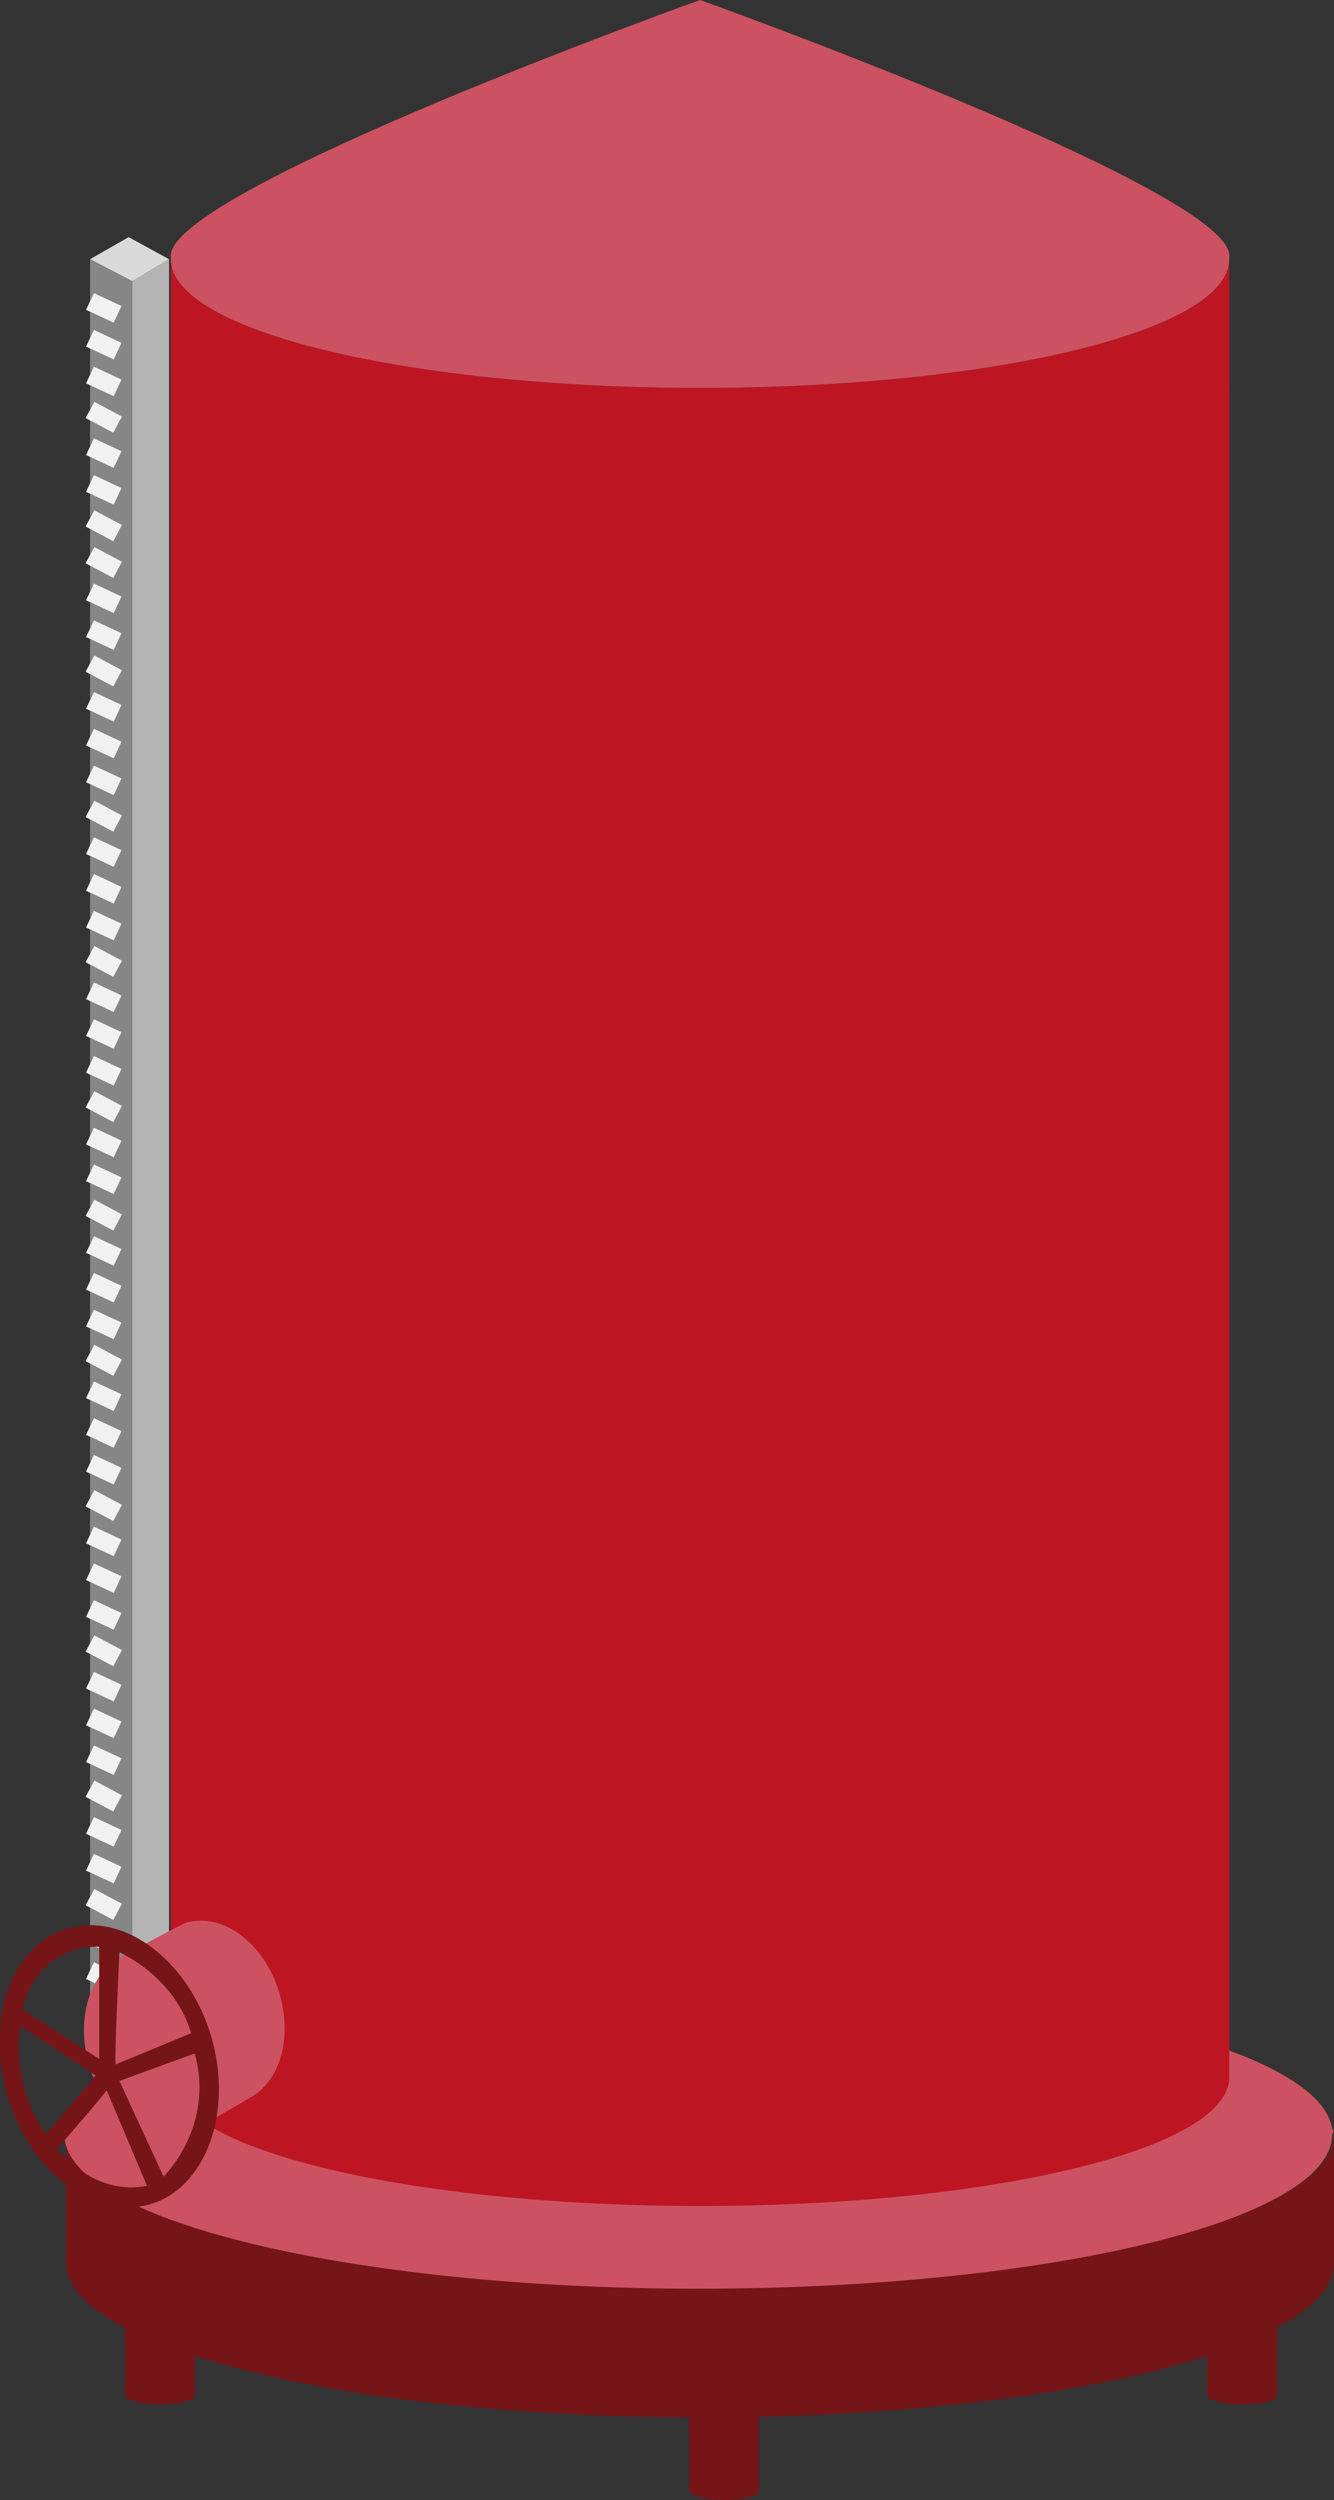 <?xml version="1.0" encoding="utf-8"?>
<!-- Generator: Adobe Illustrator 23.0.3, SVG Export Plug-In . SVG Version: 6.00 Build 0)  -->
<svg version="1.1" id="Capa_1" xmlns="http://www.w3.org/2000/svg" xmlns:xlink="http://www.w3.org/1999/xlink" x="0px" y="0px"
	 viewBox="0 0 72.6 136" style="enable-background:new 0 0 72.6 136;" xml:space="preserve">
<rect x="0" y="0" width="72.6" height="136" fill="#333333" stroke="none"/>
<style type="text/css">
	.st0{fill:none;stroke:#F2F1F1;stroke-miterlimit:10;}
	.st1{fill:#751518;}
	.st2{fill:#CC5261;}
	.st3{fill:#D9D9D9;}
	.st4{fill:#B3B4B3;}
	.st5{fill:#868686;}
	.st6{fill:#BD1622;}
	.st7{fill-rule:evenodd;clip-rule:evenodd;fill:#CC5261;}
</style>
<g>
	<line class="st0" x1="4.9" y1="109.2" x2="6.4" y2="109.9"/>
	<line class="st0" x1="4.9" y1="107.2" x2="6.4" y2="107.9"/>
	<line class="st0" x1="4.9" y1="105.2" x2="6.4" y2="105.9"/>
	<line class="st0" x1="4.9" y1="103.2" x2="6.4" y2="104"/>
	<line class="st0" x1="4.9" y1="101.3" x2="6.4" y2="102"/>
	<line class="st0" x1="4.9" y1="99.3" x2="6.4" y2="100"/>
	<line class="st0" x1="4.9" y1="97.3" x2="6.4" y2="98.1"/>
	<line class="st0" x1="4.9" y1="95.4" x2="6.4" y2="96.1"/>
	<line class="st0" x1="4.9" y1="93.4" x2="6.4" y2="94.1"/>
	<line class="st0" x1="4.9" y1="91.4" x2="6.4" y2="92.1"/>
	<line class="st0" x1="4.9" y1="89.4" x2="6.4" y2="90.2"/>
	<line class="st0" x1="4.9" y1="87.5" x2="6.4" y2="88.2"/>
	<line class="st0" x1="4.9" y1="85.5" x2="6.4" y2="86.2"/>
	<line class="st0" x1="4.9" y1="83.5" x2="6.4" y2="84.2"/>
	<line class="st0" x1="4.9" y1="81.5" x2="6.4" y2="82.3"/>
	<line class="st0" x1="4.9" y1="79.6" x2="6.4" y2="80.3"/>
	<line class="st0" x1="4.9" y1="77.6" x2="6.4" y2="78.3"/>
	<line class="st0" x1="4.9" y1="75.6" x2="6.4" y2="76.3"/>
	<line class="st0" x1="4.9" y1="73.6" x2="6.4" y2="74.4"/>
	<line class="st0" x1="4.9" y1="71.7" x2="6.4" y2="72.4"/>
	<line class="st0" x1="4.9" y1="69.7" x2="6.4" y2="70.4"/>
	<line class="st0" x1="4.9" y1="67.7" x2="6.4" y2="68.4"/>
	<line class="st0" x1="4.9" y1="65.7" x2="6.4" y2="66.5"/>
	<line class="st0" x1="4.9" y1="63.8" x2="6.4" y2="64.5"/>
	<line class="st0" x1="4.9" y1="61.8" x2="6.4" y2="62.5"/>
	<line class="st0" x1="4.9" y1="59.8" x2="6.4" y2="60.6"/>
	<line class="st0" x1="4.9" y1="57.9" x2="6.4" y2="58.6"/>
	<line class="st0" x1="4.9" y1="55.9" x2="6.4" y2="56.6"/>
	<line class="st0" x1="4.9" y1="53.9" x2="6.4" y2="54.6"/>
	<line class="st0" x1="4.9" y1="51.9" x2="6.4" y2="52.7"/>
	<line class="st0" x1="4.9" y1="50" x2="6.4" y2="50.7"/>
	<line class="st0" x1="4.9" y1="48" x2="6.4" y2="48.7"/>
	<line class="st0" x1="4.9" y1="46" x2="6.4" y2="46.7"/>
	<line class="st0" x1="4.9" y1="44" x2="6.4" y2="44.8"/>
	<line class="st0" x1="4.9" y1="42.1" x2="6.4" y2="42.8"/>
	<line class="st0" x1="4.9" y1="40.1" x2="6.4" y2="40.8"/>
	<line class="st0" x1="4.9" y1="38.1" x2="6.4" y2="38.8"/>
	<line class="st0" x1="4.9" y1="36.1" x2="6.4" y2="36.9"/>
	<line class="st0" x1="4.9" y1="34.2" x2="6.4" y2="34.9"/>
	<line class="st0" x1="4.9" y1="32.2" x2="6.4" y2="32.9"/>
	<line class="st0" x1="4.9" y1="30.2" x2="6.4" y2="31"/>
	<line class="st0" x1="4.9" y1="28.2" x2="6.4" y2="29"/>
	<line class="st0" x1="4.9" y1="26.3" x2="6.4" y2="27"/>
	<line class="st0" x1="4.9" y1="24.3" x2="6.4" y2="25"/>
	<line class="st0" x1="4.9" y1="22.3" x2="6.4" y2="23.1"/>
	<line class="st0" x1="4.9" y1="20.4" x2="6.4" y2="21.1"/>
	<line class="st0" x1="4.9" y1="18.4" x2="6.4" y2="19.1"/>
	<line class="st0" x1="4.9" y1="16.4" x2="6.4" y2="17.1"/>
	<g>
		<path class="st1" d="M67.6,126c-1,0-1.9-0.2-1.9-0.5v4.8c0,0.2,0.8,0.5,1.9,0.5c1,0,1.9-0.2,1.9-0.5v-4.8
			C69.5,125.8,68.6,126,67.6,126z"/>
		<path class="st2" d="M69.5,125.5c0-0.2-0.9-0.4-1.9-0.4c-1,0-1.8,0.2-1.9,0.4c0,0,0,0,0,0c0,0.2,0.8,0.5,1.9,0.5
			C68.6,126,69.5,125.8,69.5,125.5C69.5,125.5,69.5,125.5,69.5,125.5z"/>
	</g>
	<g>
		<polygon class="st3" points="9.2,14.1 7.2,15.3 4.9,14.1 7,12.9 		"/>
		<polygon class="st4" points="9.2,110.7 7.2,111.8 7.2,15.3 9.2,14.1 		"/>
		<polygon class="st5" points="7.2,111.8 4.9,110.7 4.9,14.1 7.2,15.3 		"/>
		<g>
			<path class="st1" d="M39.4,131.2c-1,0-1.9-0.2-1.9-0.5v4.8c0,0.2,0.8,0.5,1.9,0.5c1,0,1.9-0.2,1.9-0.5v-4.8
				C41.3,131,40.4,131.2,39.4,131.2z"/>
			<path class="st2" d="M41.3,130.7c0-0.2-0.9-0.4-1.9-0.4c-1,0-1.8,0.2-1.9,0.4c0,0,0,0,0,0c0,0.2,0.8,0.5,1.9,0.5
				C40.4,131.2,41.3,131,41.3,130.7C41.3,130.7,41.3,130.7,41.3,130.7z"/>
		</g>
		<g>
			<path class="st1" d="M8.7,126c-1,0-1.9-0.2-1.9-0.5v4.8c0,0.2,0.8,0.5,1.9,0.5c1,0,1.9-0.2,1.9-0.5v-4.8
				C10.6,125.8,9.8,126,8.7,126z"/>
			<path class="st2" d="M10.6,125.5c0-0.2-0.9-0.4-1.9-0.4c-1,0-1.8,0.2-1.9,0.4c0,0,0,0,0,0c0,0.2,0.8,0.5,1.9,0.5
				C9.8,126,10.6,125.8,10.6,125.5C10.6,125.5,10.6,125.5,10.6,125.5z"/>
		</g>
		<g>
			<path class="st1" d="M38.1,124.5c-19,0-34.5-3.7-34.5-8.4v7c0,4.6,15.4,8.4,34.5,8.4c19,0,34.5-3.7,34.5-8.4v-7
				C72.6,120.7,57.1,124.5,38.1,124.5z"/>
			<path class="st2" d="M72.5,115.8c-0.7-4.5-15.9-8-34.5-8c-18.6,0-33.7,3.6-34.5,8c0,0.1,0,0.2,0,0.3c0,4.6,15.4,8.4,34.5,8.4
				c19,0,34.5-3.7,34.5-8.4C72.6,116,72.6,115.9,72.5,115.8z"/>
		</g>
		<path class="st6" d="M38.1,21.1c-15.9,0-28.8-3.1-28.8-7V113c0,3.9,12.9,7,28.8,7c15.9,0,28.8-3.1,28.8-7V14.1
			C66.9,18,54,21.1,38.1,21.1z"/>
		<path class="st2" d="M66.9,13.8C66.3,10.1,38.1,0,38.1,0S9.9,10.1,9.3,13.8c0,0.1,0,0.2,0,0.3c0,3.9,12.9,7,28.8,7
			c15.9,0,28.8-3.1,28.8-7C66.9,14,66.9,13.9,66.9,13.8z"/>
		<line class="st0" x1="4.9" y1="109.2" x2="6.4" y2="109.9"/>
		<line class="st0" x1="4.9" y1="107.2" x2="6.4" y2="107.9"/>
		<line class="st0" x1="4.9" y1="105.2" x2="6.4" y2="105.9"/>
		<line class="st0" x1="4.9" y1="103.2" x2="6.4" y2="104"/>
		<line class="st0" x1="4.9" y1="101.3" x2="6.4" y2="102"/>
		<line class="st0" x1="4.9" y1="99.3" x2="6.4" y2="100"/>
		<line class="st0" x1="4.9" y1="97.3" x2="6.4" y2="98.1"/>
		<line class="st0" x1="4.9" y1="95.4" x2="6.4" y2="96.1"/>
		<line class="st0" x1="4.9" y1="93.4" x2="6.4" y2="94.1"/>
		<line class="st0" x1="4.9" y1="91.4" x2="6.4" y2="92.1"/>
		<line class="st0" x1="4.9" y1="89.4" x2="6.4" y2="90.2"/>
		<line class="st0" x1="4.9" y1="87.5" x2="6.4" y2="88.2"/>
		<line class="st0" x1="4.9" y1="85.5" x2="6.4" y2="86.2"/>
		<line class="st0" x1="4.9" y1="83.5" x2="6.4" y2="84.2"/>
		<line class="st0" x1="4.9" y1="81.5" x2="6.4" y2="82.3"/>
		<line class="st0" x1="4.9" y1="79.6" x2="6.4" y2="80.3"/>
		<line class="st0" x1="4.9" y1="77.6" x2="6.4" y2="78.3"/>
		<line class="st0" x1="4.9" y1="75.6" x2="6.4" y2="76.3"/>
		<line class="st0" x1="4.9" y1="73.6" x2="6.4" y2="74.4"/>
		<line class="st0" x1="4.9" y1="71.7" x2="6.4" y2="72.4"/>
		<line class="st0" x1="4.9" y1="69.7" x2="6.4" y2="70.4"/>
		<line class="st0" x1="4.9" y1="67.7" x2="6.4" y2="68.4"/>
		<line class="st0" x1="4.9" y1="65.7" x2="6.4" y2="66.5"/>
		<line class="st0" x1="4.9" y1="63.8" x2="6.4" y2="64.5"/>
		<line class="st0" x1="4.9" y1="61.8" x2="6.4" y2="62.5"/>
		<line class="st0" x1="4.9" y1="59.8" x2="6.4" y2="60.6"/>
		<line class="st0" x1="4.9" y1="57.9" x2="6.4" y2="58.6"/>
		<line class="st0" x1="4.9" y1="55.9" x2="6.4" y2="56.6"/>
		<line class="st0" x1="4.9" y1="53.9" x2="6.4" y2="54.6"/>
		<line class="st0" x1="4.9" y1="51.9" x2="6.4" y2="52.7"/>
		<line class="st0" x1="4.9" y1="50" x2="6.4" y2="50.7"/>
		<line class="st0" x1="4.9" y1="48" x2="6.4" y2="48.7"/>
		<line class="st0" x1="4.9" y1="46" x2="6.4" y2="46.7"/>
		<line class="st0" x1="4.9" y1="44" x2="6.4" y2="44.8"/>
		<line class="st0" x1="4.9" y1="42.1" x2="6.4" y2="42.8"/>
		<line class="st0" x1="4.9" y1="40.1" x2="6.4" y2="40.8"/>
		<line class="st0" x1="4.9" y1="38.1" x2="6.4" y2="38.8"/>
		<line class="st0" x1="4.9" y1="36.1" x2="6.4" y2="36.9"/>
		<line class="st0" x1="4.9" y1="34.2" x2="6.4" y2="34.9"/>
		<line class="st0" x1="4.9" y1="32.2" x2="6.4" y2="32.9"/>
		<line class="st0" x1="4.9" y1="30.2" x2="6.4" y2="31"/>
		<line class="st0" x1="4.9" y1="28.2" x2="6.4" y2="29"/>
		<line class="st0" x1="4.9" y1="26.3" x2="6.4" y2="27"/>
		<line class="st0" x1="4.9" y1="24.3" x2="6.4" y2="25"/>
		<line class="st0" x1="4.9" y1="22.3" x2="6.4" y2="23.1"/>
		<line class="st0" x1="4.9" y1="20.4" x2="6.4" y2="21.1"/>
		<line class="st0" x1="4.9" y1="18.4" x2="6.4" y2="19.1"/>
		<line class="st0" x1="4.9" y1="16.4" x2="6.4" y2="17.1"/>
		<g>
			<g>
				<g>
					<path class="st7" d="M15.2,108.4c-0.8-2.7-3.1-4.4-5.1-3.8c-0.1,0-3.8,2-3.8,2l4.4,9.2l3.1-1.8C15.3,113,15.9,110.8,15.2,108.4
						z"/>
				</g>
				<ellipse transform="matrix(0.956 -0.294 0.294 0.956 -32.337 7.418)" class="st2" cx="8.5" cy="111.3" rx="3.8" ry="5.2"/>
			</g>
		</g>
		<g>
			<path class="st1" d="M11.5,110.8c-1.2-4.1-4.7-6.8-7.8-5.9s-4.5,4.9-3.3,9.1c1.2,4.1,4.7,6.8,7.8,5.9
				C11.2,119,12.7,114.9,11.5,110.8z M6.5,106.2c0,0,3,1.3,3.9,4.4l-4.1,1.7C6.2,112.3,6.5,106.2,6.5,106.2z M5.4,105.9v6.1
				l-4.2-2.7C2.2,105.6,5.4,105.9,5.4,105.9z M2.5,116.1c0,0-1.9-2.5-1.4-5.9l4.1,2.7L2.5,116.1z M3.1,116.9c0,0,2.7-3.1,2.7-3.2
				l2.2,5.2C5.1,119.5,3.1,116.9,3.1,116.9z M8.9,118.4l-2.4-5.2l4.1-1.5C11.7,115.7,8.9,118.4,8.9,118.4z"/>
		</g>
	</g>
</g>
</svg>
